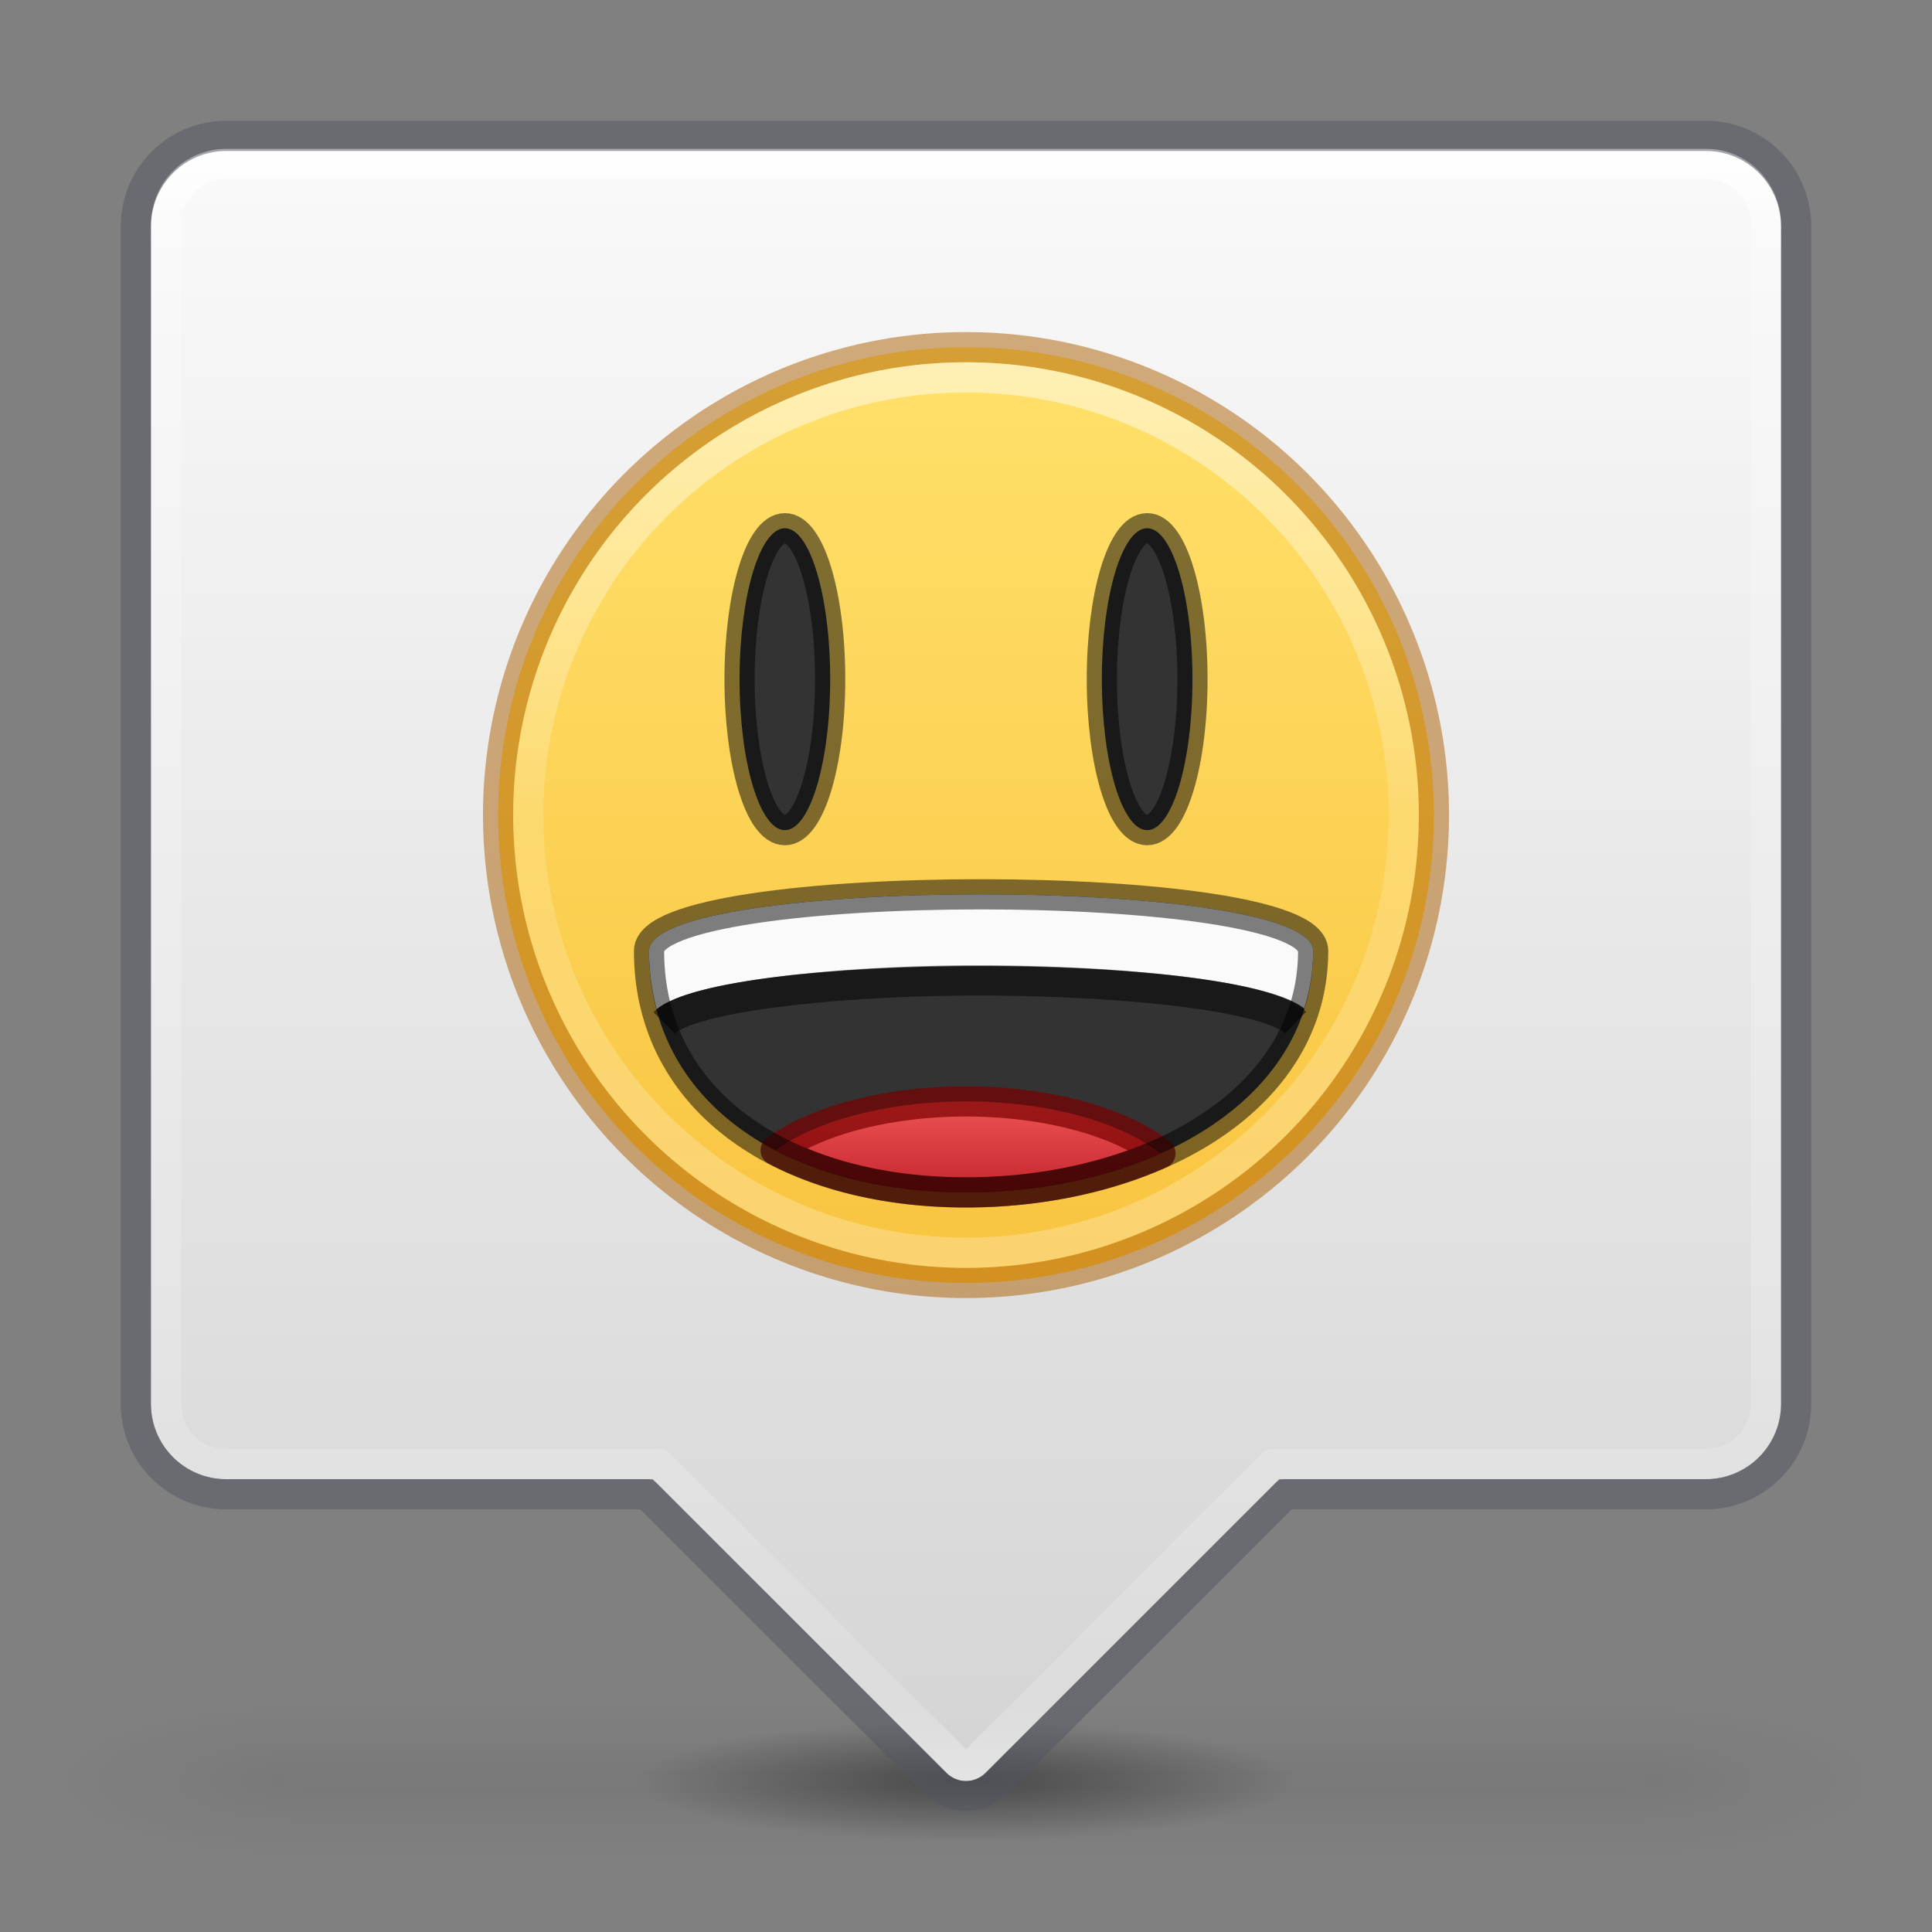 <?xml version="1.0" encoding="UTF-8" standalone="no"?>
<svg
   xmlns:dc="http://purl.org/dc/elements/1.1/"
   xmlns:cc="http://creativecommons.org/ns#"
   xmlns:rdf="http://www.w3.org/1999/02/22-rdf-syntax-ns#"
   xmlns:svg="http://www.w3.org/2000/svg"
   xmlns="http://www.w3.org/2000/svg"
   xmlns:xlink="http://www.w3.org/1999/xlink"
   xmlns:sodipodi="http://sodipodi.sourceforge.net/DTD/sodipodi-0.dtd"
   xmlns:inkscape="http://www.inkscape.org/namespaces/inkscape"
   version="1.1"
   width="64"
   height="64"
   id="svg6333"
   sodipodi:docname="64.svg"
   inkscape:version="0.92.4 5da689c313, 2019-01-14">
  <rect width="100%" height="100%" fill="#808080" stroke="none"/>
  <sodipodi:namedview
     pagecolor="#ffffff"
     bordercolor="#666666"
     borderopacity="1"
     objecttolerance="10"
     gridtolerance="10"
     guidetolerance="10"
     inkscape:pageopacity="0"
     inkscape:pageshadow="2"
     inkscape:window-width="1920"
     inkscape:window-height="1017"
     id="namedview42"
     showgrid="true"
     showguides="true"
     inkscape:guide-bbox="true"
     inkscape:zoom="0.99999995"
     inkscape:cx="-66.79856"
     inkscape:cy="39.576272"
     inkscape:window-x="0"
     inkscape:window-y="30"
     inkscape:window-maximized="1"
     inkscape:current-layer="svg6333">
    <inkscape:grid
       type="xygrid"
       id="grid851"
       empspacing="2"
       spacingy="0.5"
       spacingx="0.5"
       dotted="true"
       color="#ffef3f"
       opacity="0.275"
       empcolor="#ffef3f"
       empopacity="0.275" />
    <inkscape:grid
       type="xygrid"
       id="grid859"
       empspacing="4" />
  </sodipodi:namedview>
  <defs
     id="defs6335">
    <linearGradient
       inkscape:collect="always"
       id="linearGradient878">
      <stop
         style="stop-color:#ffffff;stop-opacity:1;"
         offset="0"
         id="stop874" />
      <stop
         id="stop882"
         offset="0.5"
         style="stop-color:#ffffff;stop-opacity:0.3" />
      <stop
         style="stop-color:#ffffff;stop-opacity:0.5"
         offset="1"
         id="stop876" />
    </linearGradient>
    <linearGradient
       inkscape:collect="always"
       id="linearGradient873">
      <stop
         style="stop-color:#000000;stop-opacity:1"
         offset="0"
         id="stop869" />
      <stop
         style="stop-color:#000000;stop-opacity:0"
         offset="1"
         id="stop871" />
    </linearGradient>
    <linearGradient
       inkscape:collect="always"
       id="linearGradient905">
      <stop
         style="stop-color:#ed5353;stop-opacity:1"
         offset="0"
         id="stop901" />
      <stop
         style="stop-color:#c6262e;stop-opacity:1"
         offset="1"
         id="stop903" />
    </linearGradient>
    <linearGradient
       inkscape:collect="always"
       id="linearGradient868">
      <stop
         style="stop-color:#ffe16b;stop-opacity:1"
         offset="0"
         id="stop864" />
      <stop
         style="stop-color:#f9c440;stop-opacity:1"
         offset="1"
         id="stop866" />
    </linearGradient>
    <linearGradient
       id="linearGradient872">
      <stop
         style="stop-color:#fafafa;stop-opacity:1"
         offset="0"
         id="stop868" />
      <stop
         style="stop-color:#d4d4d4;stop-opacity:1"
         offset="1"
         id="stop870" />
    </linearGradient>
    <linearGradient
       x1="167.983"
       y1="8.508"
       x2="167.983"
       y2="54.78"
       id="linearGradient5809"
       xlink:href="#linearGradient5803"
       gradientUnits="userSpaceOnUse"
       gradientTransform="translate(-130,1.759402e-6)" />
    <linearGradient
       id="linearGradient5803">
      <stop
         id="stop5805"
         style="stop-color:#fff5ef;stop-opacity:1"
         offset="0" />
      <stop
         id="stop5807"
         style="stop-color:#fef8dd;stop-opacity:1"
         offset="1" />
    </linearGradient>
    <linearGradient
       x1="24"
       y1="5"
       x2="24"
       y2="43"
       id="linearGradient3381-5-4"
       xlink:href="#linearGradient3924-2-2-5-8"
       gradientUnits="userSpaceOnUse"
       gradientTransform="matrix(1.432,0,0,1.436,-2.378,-2.471)" />
    <linearGradient
       id="linearGradient3924-2-2-5-8">
      <stop
         id="stop3926-9-4-9-6"
         style="stop-color:#ffffff;stop-opacity:1"
         offset="0" />
      <stop
         id="stop3928-9-8-6-5"
         style="stop-color:#ffffff;stop-opacity:0.235"
         offset="0.063" />
      <stop
         id="stop3930-3-5-1-7"
         style="stop-color:#ffffff;stop-opacity:0.157"
         offset="0.951" />
      <stop
         id="stop3932-8-0-4-8"
         style="stop-color:#ffffff;stop-opacity:0.392"
         offset="1" />
    </linearGradient>
    <radialGradient
       cx="4.993"
       cy="43.5"
       r="2.5"
       fx="4.993"
       fy="43.5"
       id="radialGradient3337-2-2"
       xlink:href="#linearGradient3688-166-749-4-0-3-8"
       gradientUnits="userSpaceOnUse"
       gradientTransform="matrix(2.03,0,0,1.4,27.788,-17.4)" />
    <linearGradient
       id="linearGradient3688-166-749-4-0-3-8">
      <stop
         id="stop2883-4-0-1-8"
         style="stop-color:#181818;stop-opacity:1"
         offset="0" />
      <stop
         id="stop2885-9-2-9-6"
         style="stop-color:#181818;stop-opacity:0"
         offset="1" />
    </linearGradient>
    <radialGradient
       cx="4.993"
       cy="43.5"
       r="2.5"
       fx="4.993"
       fy="43.5"
       id="radialGradient3339-1-4"
       xlink:href="#linearGradient3688-464-309-9-2-4-2"
       gradientUnits="userSpaceOnUse"
       gradientTransform="matrix(2.03,0,0,1.4,-20.212,-104.4)" />
    <linearGradient
       id="linearGradient3688-464-309-9-2-4-2">
      <stop
         id="stop2889-7-9-6-9"
         style="stop-color:#181818;stop-opacity:1"
         offset="0" />
      <stop
         id="stop2891-6-6-1-7"
         style="stop-color:#181818;stop-opacity:0"
         offset="1" />
    </linearGradient>
    <linearGradient
       id="linearGradient3702-501-757-8-4-1-1">
      <stop
         id="stop2895-8-9-9-1"
         style="stop-color:#181818;stop-opacity:0"
         offset="0" />
      <stop
         id="stop2897-7-8-7-7"
         style="stop-color:#181818;stop-opacity:1"
         offset="0.5" />
      <stop
         id="stop2899-4-5-1-5"
         style="stop-color:#181818;stop-opacity:0"
         offset="1" />
    </linearGradient>
    <linearGradient
       x1="25.058"
       y1="47.028"
       x2="25.058"
       y2="39.999"
       id="linearGradient6394"
       xlink:href="#linearGradient3702-501-757-8-4-1-1"
       gradientUnits="userSpaceOnUse"
       gradientTransform="matrix(0.995,0,0,1,0.114,0)" />
    <linearGradient
       xlink:href="#linearGradient872"
       id="linearGradient874"
       x1="31.585"
       y1="4.63"
       x2="31.585"
       y2="59.185"
       gradientUnits="userSpaceOnUse" />
    <linearGradient
       inkscape:collect="always"
       xlink:href="#linearGradient868"
       id="linearGradient870"
       x1="32"
       y1="11.5"
       x2="32"
       y2="42.5"
       gradientUnits="userSpaceOnUse" />
    <linearGradient
       inkscape:collect="always"
       xlink:href="#linearGradient905"
       id="linearGradient907"
       x1="32"
       y1="36.5"
       x2="32"
       y2="39.5"
       gradientUnits="userSpaceOnUse" />
    <radialGradient
       inkscape:collect="always"
       xlink:href="#linearGradient873"
       id="radialGradient875"
       cx="32"
       cy="60"
       fx="32"
       fy="60"
       r="11"
       gradientTransform="matrix(1,0,0,0.182,0,48.091)"
       gradientUnits="userSpaceOnUse" />
    <linearGradient
       inkscape:collect="always"
       xlink:href="#linearGradient878"
       id="linearGradient880"
       x1="32"
       y1="12"
       x2="32"
       y2="42"
       gradientUnits="userSpaceOnUse" />
  </defs>
  <g
     style="opacity:0.07"
     id="g3712-8-2-4-4"
     transform="matrix(1.579,0,0,0.714,-5.895,27.929)">
    <rect
       style="fill:url(#radialGradient3337-2-2);fill-opacity:1;stroke:none;stroke-width:1"
       id="rect2801-5-5-7-9"
       y="40"
       x="37.933"
       height="7"
       width="5.067" />
    <rect
       style="fill:url(#radialGradient3339-1-4);fill-opacity:1;stroke:none;stroke-width:1"
       id="rect3696-3-0-3-7"
       transform="scale(-1)"
       y="-47"
       x="-10.067"
       height="7"
       width="5.067" />
    <rect
       style="fill:url(#linearGradient6394);fill-opacity:1;stroke:none;stroke-width:1"
       id="rect3700-5-6-8-4"
       y="40"
       x="10.067"
       height="7"
       width="27.867" />
  </g>
  <ellipse
     style="opacity:0.4;vector-effect:none;fill:url(#radialGradient875);fill-opacity:1;stroke:none;stroke-width:1;stroke-linecap:butt;stroke-linejoin:round;stroke-miterlimit:4;stroke-dasharray:none;stroke-dashoffset:0;stroke-opacity:1;marker:none;paint-order:normal"
     id="path867"
     cx="32"
     cy="59"
     rx="11"
     ry="2" />
  <path
     style="color:#000000;display:inline;overflow:visible;visibility:visible;opacity:1;fill:url(#linearGradient874);fill-opacity:1;fill-rule:nonzero;stroke:none;stroke-width:1;marker:none;enable-background:accumulate"
     d="M 7.5 5 C 6.115 5 5 6.115 5 7.5 L 5 46.5 C 5 47.885 6.115 49 7.5 49 L 21.621 49 L 31.348 58.727 C 31.709 59.088 32.291 59.088 32.652 58.727 L 42.379 49 L 56.5 49 C 57.885 49 59 47.885 59 46.5 L 59 7.5 C 59 6.115 57.885 5 56.5 5 L 7.5 5 z "
     id="rect5505-21-3-8-5-2" />
  <path
     style="opacity:1;fill:none;stroke:url(#linearGradient3381-5-4);stroke-width:1;stroke-linecap:round;stroke-linejoin:round;stroke-miterlimit:4;stroke-dasharray:none;stroke-dashoffset:0;stroke-opacity:1"
     d="M 7.5 5.43 C 6.392 5.43 5.5 6.322 5.5 7.43 L 5.5 46.5 C 5.5 47.608 6.392 48.5 7.5 48.5 L 21.848 48.5 L 31.734 58.389 C 31.881 58.536 32.119 58.536 32.266 58.389 L 42.152 48.5 L 56.5 48.5 C 57.608 48.5 58.5 47.608 58.5 46.5 L 58.5 7.43 C 58.5 6.322 57.608 5.43 56.5 5.43 L 7.5 5.43 z "
     id="rect6741-5-0-2-3" />
  <path
     style="color:#000000;display:inline;overflow:visible;visibility:visible;opacity:0.5;fill:none;stroke:#555761;stroke-width:1;stroke-linecap:round;stroke-linejoin:round;stroke-miterlimit:4;stroke-dasharray:none;stroke-dashoffset:0;stroke-opacity:1;marker:none;enable-background:accumulate"
     d="M 7.5 4.5 C 5.838 4.5 4.5 5.838 4.5 7.5 L 4.5 46.5 C 4.5 48.162 5.838 49.5 7.5 49.5 L 21.416 49.5 L 31 59.082 C 31.554 59.636 32.446 59.636 33 59.082 L 42.584 49.5 L 56.5 49.5 C 58.162 49.5 59.5 48.162 59.5 46.5 L 59.5 7.5 C 59.5 5.838 58.162 4.5 56.5 4.5 L 7.5 4.5 z "
     id="rect5505-21-3-8-9-1-1" />
  <circle
     r="15.5"
     cy="27"
     cx="32"
     id="circle862"
     style="opacity:1;vector-effect:none;fill:url(#linearGradient870);fill-opacity:1;stroke:none;stroke-width:1;stroke-linecap:butt;stroke-linejoin:round;stroke-miterlimit:4;stroke-dasharray:none;stroke-dashoffset:0;stroke-opacity:1;marker:none;paint-order:normal" />
  <circle
     style="opacity:0.5;vector-effect:none;fill:none;fill-opacity:1;stroke:#ad5f00;stroke-width:1;stroke-linecap:butt;stroke-linejoin:round;stroke-miterlimit:4;stroke-dasharray:none;stroke-dashoffset:0;stroke-opacity:1;marker:none;paint-order:normal"
     id="path860"
     cx="32"
     cy="27"
     r="15.5" />
  <path
     style="opacity:1;vector-effect:none;fill:#333333;fill-opacity:1;stroke:none;stroke-width:1;stroke-linecap:butt;stroke-linejoin:round;stroke-miterlimit:4;stroke-dasharray:none;stroke-dashoffset:0;stroke-opacity:1;marker:none;paint-order:normal"
     d="M 43.5,31.5 C 43.5,36.5 38,39.5 32,39.5 26,39.5 21.5,36.5 21.5,31.5 c 0,-2.5 22,-2.5 22,0 z"
     id="path876"
     inkscape:connector-curvature="0"
     sodipodi:nodetypes="cscc" />
  <ellipse
     style="opacity:1;vector-effect:none;fill:#333333;fill-opacity:1;stroke:none;stroke-width:1;stroke-linecap:butt;stroke-linejoin:round;stroke-miterlimit:4;stroke-dasharray:none;stroke-dashoffset:0;stroke-opacity:1;marker:none;paint-order:normal"
     id="ellipse885"
     cx="26"
     cy="22.499"
     rx="1.501"
     ry="5.001" />
  <ellipse
     ry="5.001"
     rx="1.501"
     cy="22.499"
     cx="26"
     id="ellipse879"
     style="opacity:0.5;vector-effect:none;fill:none;fill-opacity:1;stroke:#000000;stroke-width:1;stroke-linecap:butt;stroke-linejoin:round;stroke-miterlimit:4;stroke-dasharray:none;stroke-dashoffset:0;stroke-opacity:1;marker:none;paint-order:normal" />
  <ellipse
     ry="5.001"
     rx="1.501"
     cy="22.499"
     cx="38.001"
     id="ellipse887"
     style="opacity:1;vector-effect:none;fill:#333333;fill-opacity:1;stroke:none;stroke-width:1;stroke-linecap:butt;stroke-linejoin:round;stroke-miterlimit:4;stroke-dasharray:none;stroke-dashoffset:0;stroke-opacity:1;marker:none;paint-order:normal" />
  <ellipse
     style="opacity:0.5;vector-effect:none;fill:none;fill-opacity:1;stroke:#000000;stroke-width:1;stroke-linecap:butt;stroke-linejoin:round;stroke-miterlimit:4;stroke-dasharray:none;stroke-dashoffset:0;stroke-opacity:1;marker:none;paint-order:normal"
     id="ellipse883"
     cx="38.001"
     cy="22.499"
     rx="1.501"
     ry="5.001" />
  <path
     style="opacity:1;vector-effect:none;fill:#fafafa;fill-opacity:1;stroke:none;stroke-width:1;stroke-linecap:butt;stroke-linejoin:round;stroke-miterlimit:4;stroke-dasharray:none;stroke-dashoffset:0;stroke-opacity:1;marker:none;paint-order:normal"
     d="M 32.5 29.625 C 27 29.625 21.5 30.25 21.5 31.5 C 21.5 32.183 21.592 32.826 21.752 33.432 C 24.014 31.532 40.798 31.524 43.205 33.404 C 43.392 32.806 43.5 32.173 43.5 31.5 C 43.5 30.25 38 29.625 32.5 29.625 z "
     id="path891" />
  <path
     style="opacity:1;vector-effect:none;fill:url(#linearGradient907);fill-opacity:1;stroke:none;stroke-width:1;stroke-linecap:butt;stroke-linejoin:round;stroke-miterlimit:4;stroke-dasharray:none;stroke-dashoffset:0;stroke-opacity:1;marker:none;paint-order:normal"
     d="M 32 36.486 A 7.5 3.515 0 0 0 25.695 38.104 C 27.427 39.008 29.588 39.5 32 39.5 C 34.319 39.5 36.56 39.048 38.441 38.209 A 7.5 3.515 0 0 0 32 36.486 z "
     id="path896" />
  <path
     id="path899"
     d="M 32 36.486 A 7.5 3.515 0 0 0 25.695 38.104 C 27.427 39.008 29.588 39.5 32 39.5 C 34.319 39.5 36.56 39.048 38.441 38.209 A 7.5 3.515 0 0 0 32 36.486 z "
     style="opacity:0.7;vector-effect:none;fill:none;fill-opacity:1;stroke:#7a0000;stroke-width:1;stroke-linecap:butt;stroke-linejoin:round;stroke-miterlimit:4;stroke-dasharray:none;stroke-dashoffset:0;stroke-opacity:1;marker:none;paint-order:normal" />
  <path
     sodipodi:nodetypes="cscc"
     inkscape:connector-curvature="0"
     id="path881"
     d="M 43.5,31.5 C 43.5,36.5 38,39.5 32,39.5 26,39.5 21.5,36.5 21.5,31.5 c 0,-2.5 22,-2.5 22,0 z"
     style="opacity:0.5;vector-effect:none;fill:none;fill-opacity:1;stroke:#000000;stroke-width:1;stroke-linecap:butt;stroke-linejoin:round;stroke-miterlimit:4;stroke-dasharray:none;stroke-dashoffset:0;stroke-opacity:1;marker:none;paint-order:normal" />
  <path
     style="opacity:0.5;fill:none;stroke:#000000;stroke-width:1px;stroke-linecap:butt;stroke-linejoin:miter;stroke-opacity:1"
     d="m 22,33.883 c 0.838,-0.838 5.403,-1.368 9.933,-1.403 4.53,-0.035 9.985,0.421 10.985,1.396"
     id="path909"
     inkscape:connector-curvature="0"
     sodipodi:nodetypes="csc" />
  <circle
     r="14.5"
     cy="27"
     cx="32"
     id="circle872"
     style="opacity:0.5;vector-effect:none;fill:none;fill-opacity:1;stroke:url(#linearGradient880);stroke-width:1;stroke-linecap:butt;stroke-linejoin:round;stroke-miterlimit:4;stroke-dasharray:none;stroke-dashoffset:0;stroke-opacity:1;marker:none;paint-order:normal" />
</svg>
